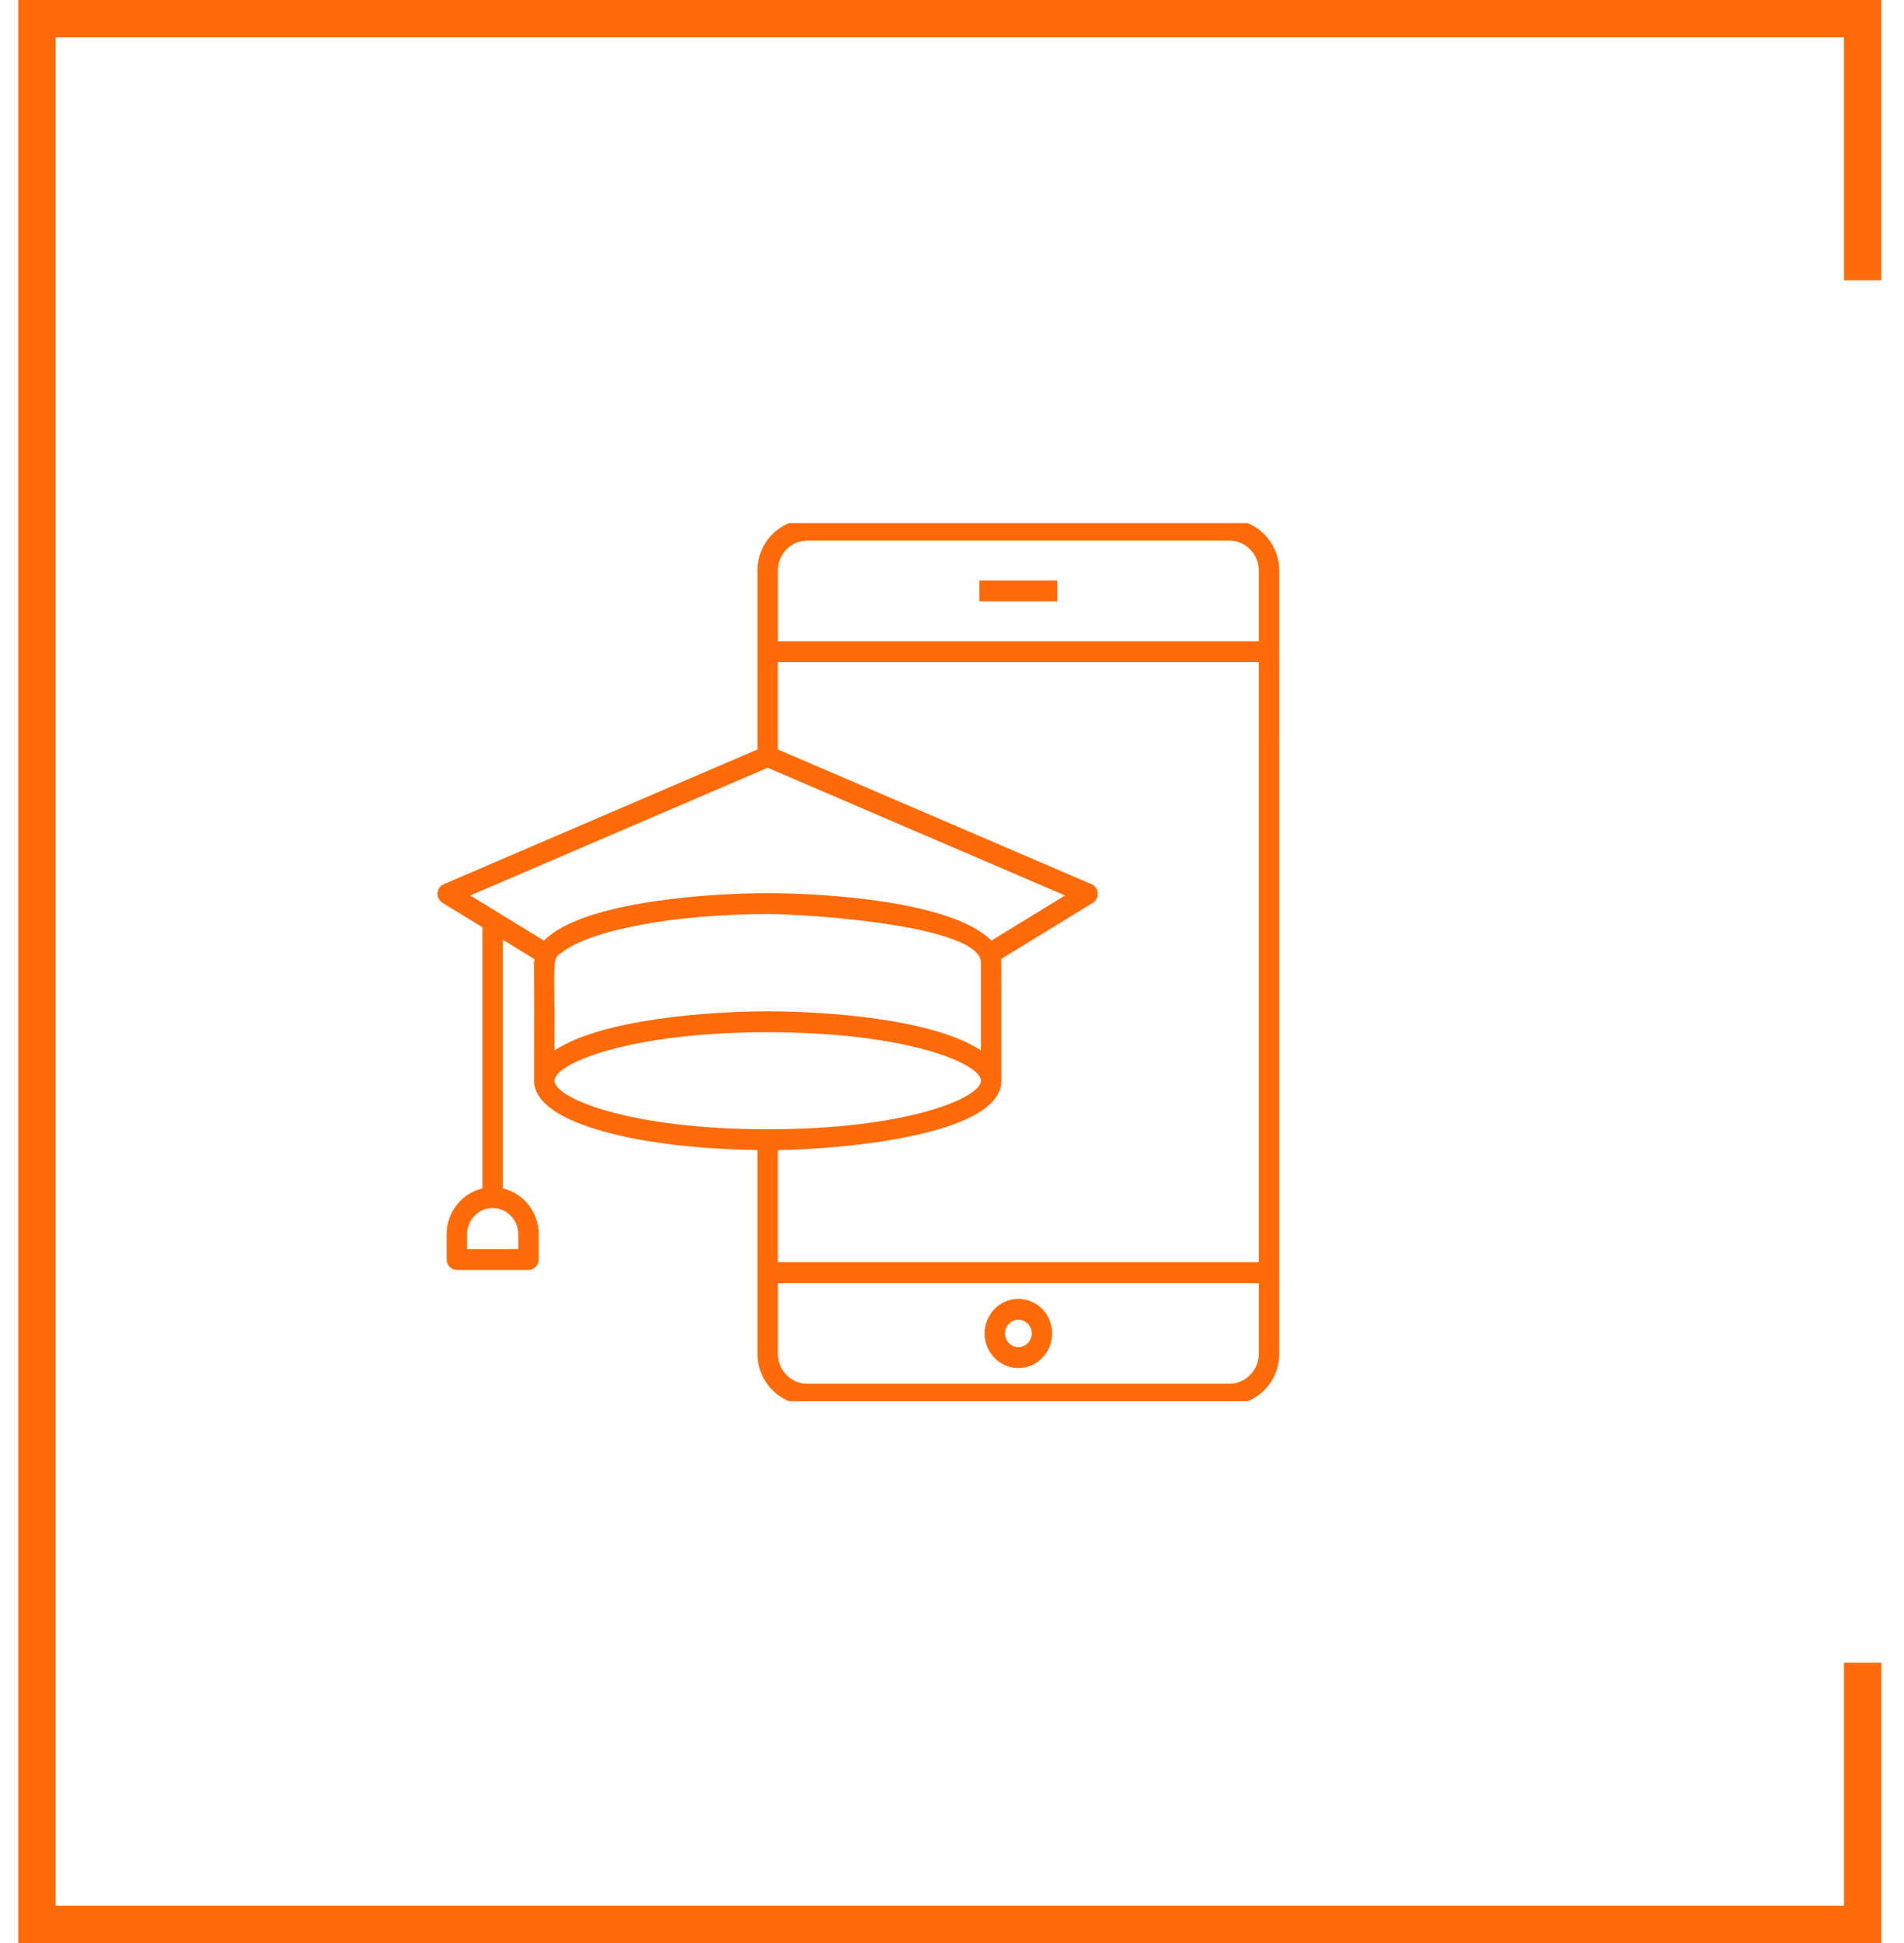 <svg width="100" height="102" viewBox="0 0 100 104" fill="none" xmlns="http://www.w3.org/2000/svg">
<g clip-path="url(#clip0)">
<path d="M64.862 27.812H42.251C40.779 27.812 39.582 29.037 39.582 30.542V40.115L22.784 47.327C22.594 47.408 22.465 47.592 22.45 47.803C22.435 48.013 22.537 48.214 22.714 48.323L24.856 49.634V63.609C23.761 63.865 22.939 64.867 22.939 66.067V67.414C22.939 67.723 23.184 67.974 23.486 67.974H27.322C27.624 67.974 27.869 67.723 27.869 67.414V66.067C27.869 64.869 27.047 63.867 25.95 63.61V50.304L27.644 51.341C27.592 51.74 27.638 50.645 27.62 57.847C27.62 60.215 33.549 61.483 39.582 61.556V72.462C39.582 73.025 39.75 73.549 40.039 73.984C40.518 74.71 41.33 75.188 42.25 75.188H64.86C66.331 75.188 67.527 73.964 67.527 72.46C67.527 72.535 67.524 70.15 67.527 30.543C67.527 29.058 66.327 27.812 64.862 27.812ZM26.775 66.067V66.855H24.033V66.067C24.033 65.292 24.647 64.661 25.401 64.661C26.158 64.661 26.775 65.292 26.775 66.067ZM64.862 74.066H42.251C41.709 74.066 41.229 73.785 40.946 73.359C40.776 73.102 40.677 72.793 40.677 72.46V68.68H66.43V72.462C66.43 73.338 65.716 74.066 64.862 74.066ZM66.43 67.561H40.676V61.559C43.621 61.525 52.645 60.861 52.645 57.847C52.641 53.322 52.653 51.488 52.631 51.332L57.543 48.323C57.72 48.214 57.822 48.013 57.807 47.803C57.793 47.592 57.663 47.408 57.473 47.327L40.676 40.115V35.442H66.43V67.561V67.561ZM40.129 54.132C37.094 54.132 31.252 54.533 28.714 56.228C28.73 51.043 28.538 51.381 29.162 50.941C30.739 49.754 35.249 48.925 40.129 48.925C42.257 48.925 51.551 49.523 51.551 51.536V56.229C48.989 54.518 43.176 54.132 40.129 54.132ZM40.677 30.543C40.677 29.656 41.382 28.934 42.25 28.934H64.86C65.728 28.934 66.43 29.666 66.43 30.542V34.323H40.677V30.543ZM40.129 41.094L56.054 47.931L52.108 50.346C50.01 48.218 43.07 47.806 40.129 47.806C37.183 47.806 30.243 48.219 28.15 50.347L24.203 47.931L40.129 41.094ZM28.714 57.847C28.714 56.941 32.635 55.251 40.129 55.251C47.628 55.251 51.551 56.941 51.551 57.847C51.551 58.753 47.628 60.444 40.129 60.444C32.635 60.444 28.714 58.753 28.714 57.847Z" fill="#FF6B09"/>
<path d="M53.555 69.523C52.557 69.523 51.746 70.353 51.746 71.374C51.746 72.395 52.557 73.225 53.555 73.225C54.553 73.225 55.365 72.395 55.365 71.374C55.365 70.353 54.553 69.523 53.555 69.523ZM53.555 72.106C53.161 72.106 52.84 71.778 52.84 71.374C52.84 70.97 53.161 70.642 53.555 70.642C53.95 70.642 54.27 70.97 54.27 71.374C54.27 71.778 53.95 72.106 53.555 72.106Z" fill="#FF6B09"/>
<path d="M55.642 31.069H51.468V32.188H55.642V31.069Z" fill="#FF6B09"/>
</g>
<path d="M98.768 15V1H1V103H98.768V89" stroke="#FF6B09" stroke-width="2"/>
<defs>
<clipPath id="clip0">
<rect width="46.929" height="47" fill="white" transform="translate(21.531 28)"/>
</clipPath>
</defs>
</svg>
